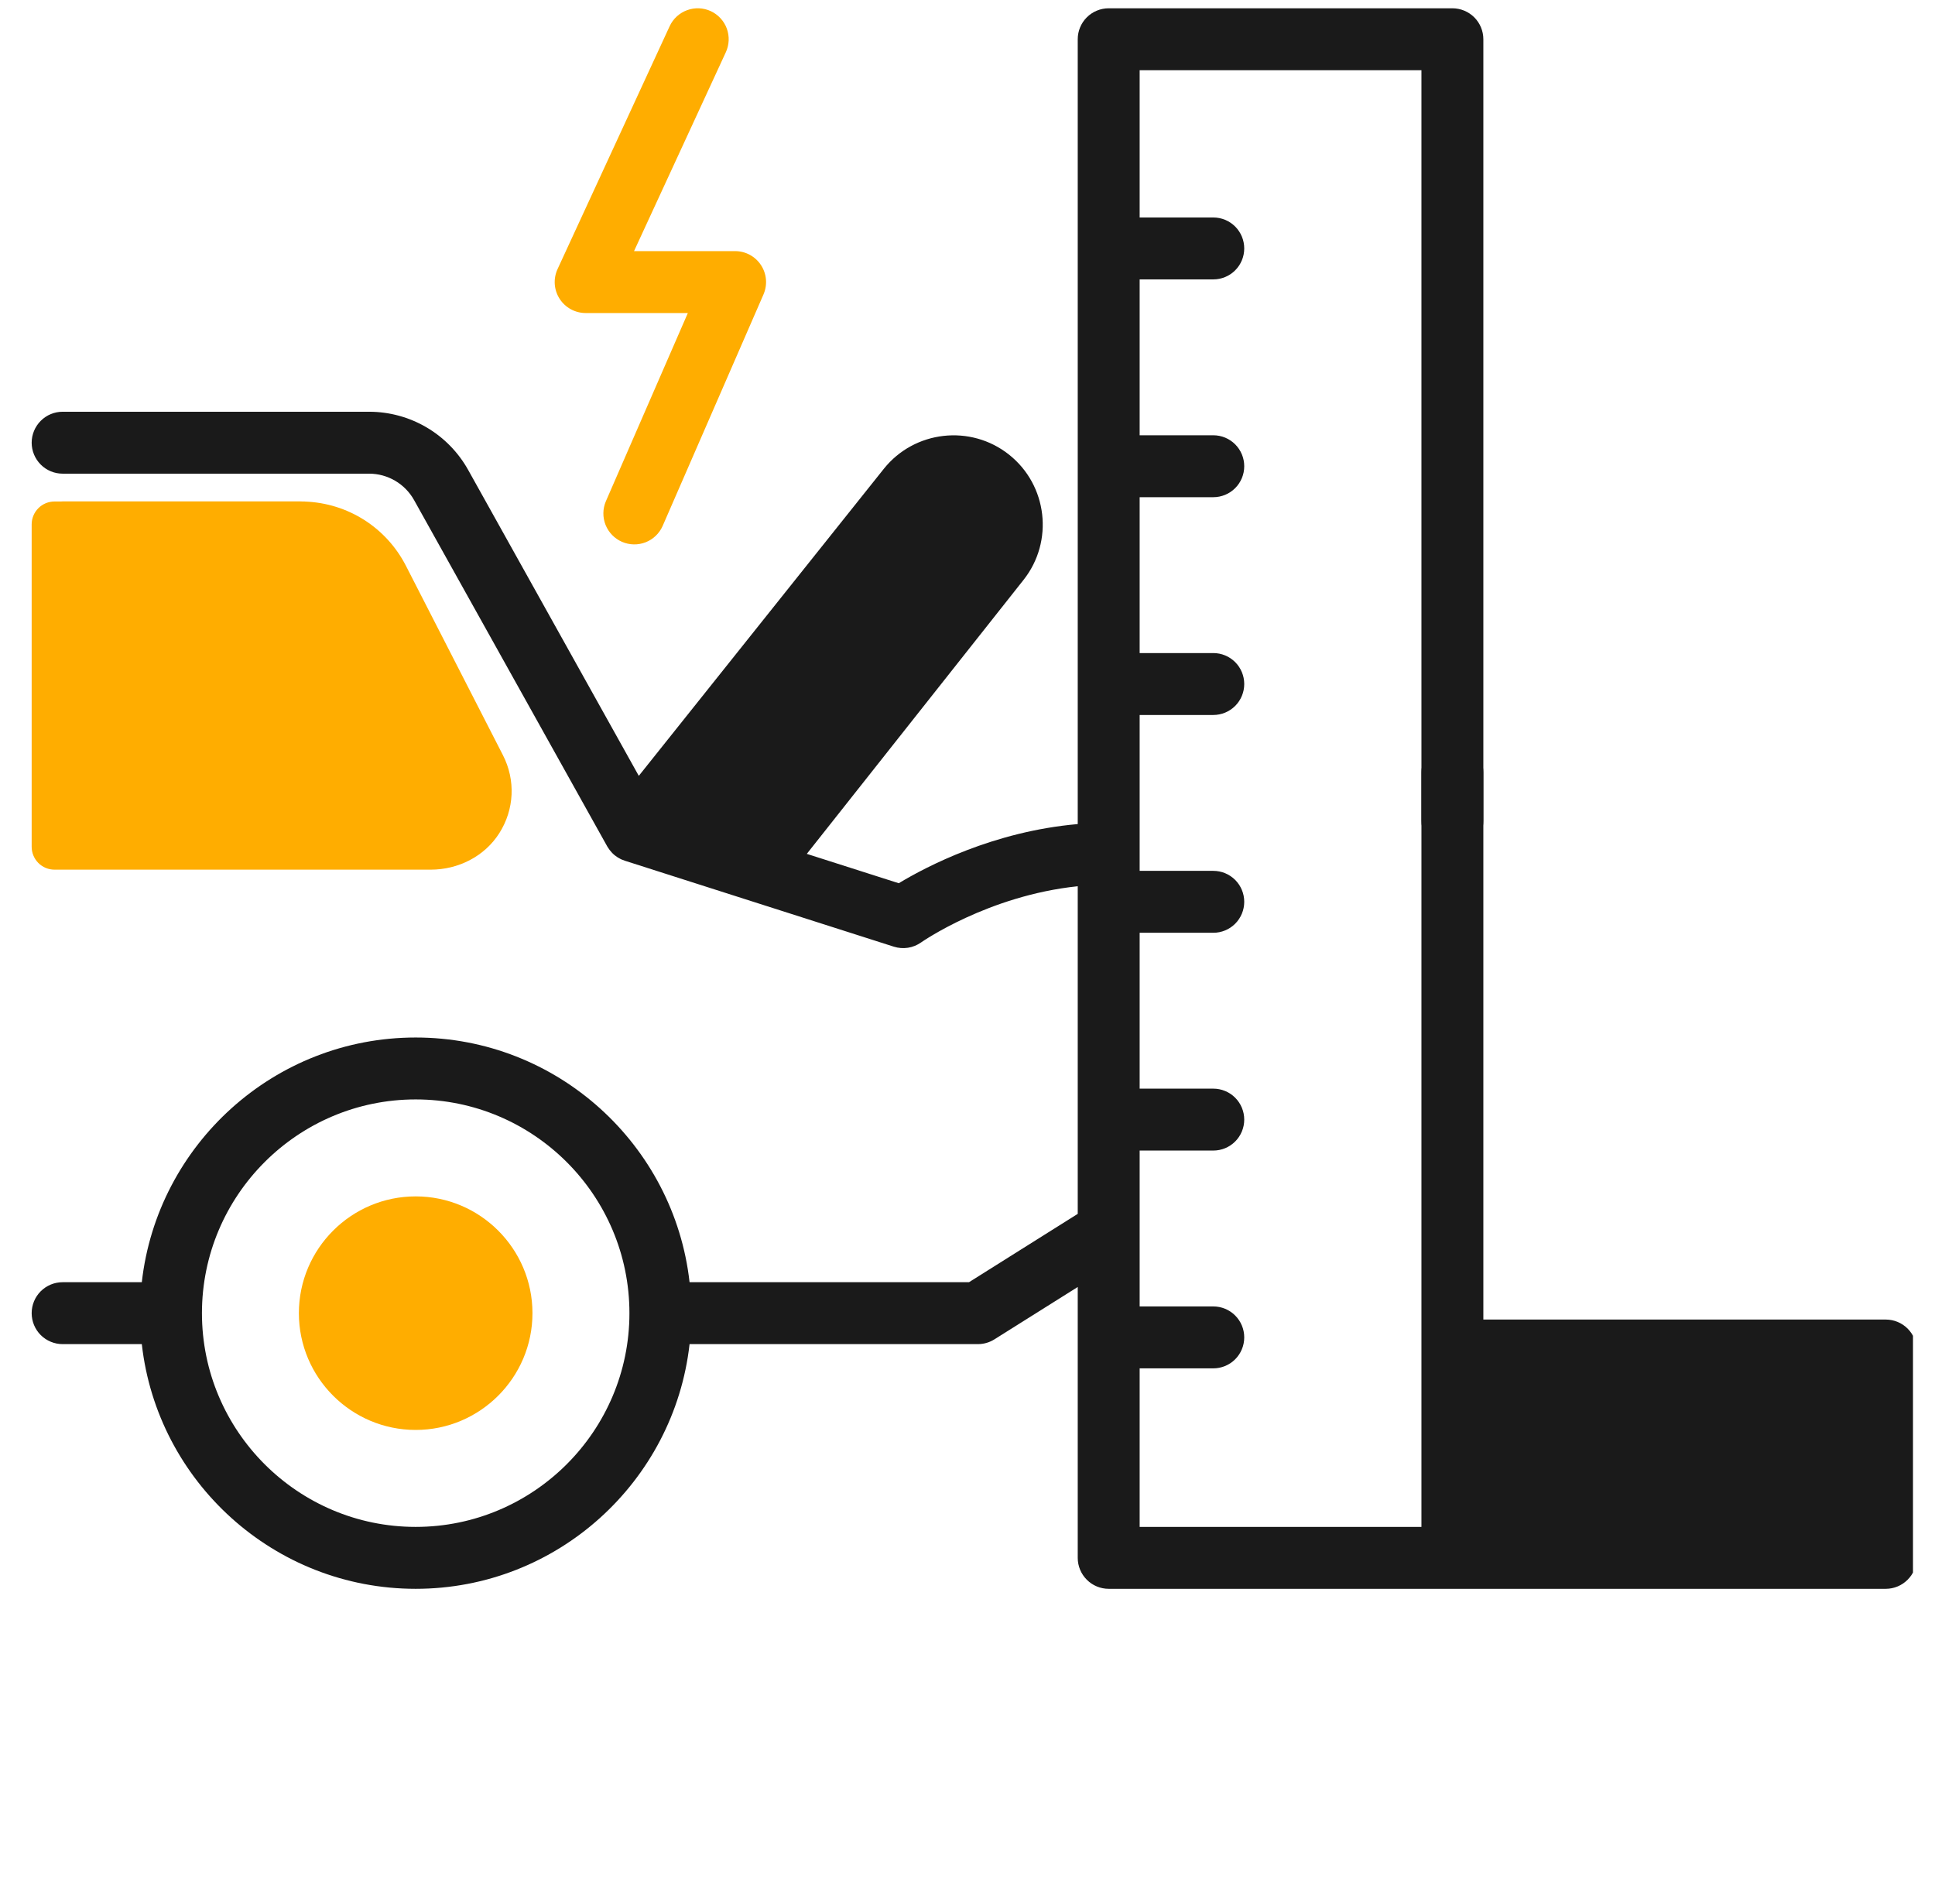 <svg width="63" height="62" viewBox="0 0 63 62" fill="none" xmlns="http://www.w3.org/2000/svg">
<g clip-path="url(#clip0_672_4310)">
<g clip-path="url(#clip1_672_4310)">
<path d="M47.287 24.14C47.02 24.14 46.764 24.247 46.575 24.436C46.386 24.625 46.279 24.881 46.279 25.148V26.729C46.279 26.997 46.386 27.253 46.575 27.442C46.764 27.631 47.02 27.737 47.287 27.737C47.555 27.737 47.811 27.631 48 27.442C48.189 27.253 48.295 26.997 48.295 26.729V25.148C48.295 24.881 48.189 24.625 48 24.436C47.811 24.247 47.555 24.14 47.287 24.14Z" fill="#1A1A1A"/>
<path d="M61.397 42.963H48.295V31.473C48.295 31.206 48.189 30.95 48 30.761C47.811 30.572 47.554 30.465 47.287 30.465C47.02 30.465 46.763 30.572 46.574 30.761C46.385 30.95 46.279 31.206 46.279 31.473V49.714H37.105V44.552H39.502C39.77 44.552 40.026 44.446 40.215 44.257C40.404 44.068 40.51 43.811 40.51 43.544C40.51 43.276 40.404 43.02 40.215 42.831C40.026 42.642 39.77 42.536 39.502 42.536H37.105V37.461H39.502C39.77 37.461 40.026 37.355 40.215 37.166C40.404 36.977 40.51 36.72 40.51 36.453C40.51 36.186 40.404 35.929 40.215 35.74C40.026 35.551 39.77 35.445 39.502 35.445H37.105V30.37H39.502C39.77 30.37 40.026 30.264 40.215 30.075C40.404 29.886 40.51 29.629 40.51 29.362C40.51 29.095 40.404 28.838 40.215 28.649C40.026 28.46 39.77 28.354 39.502 28.354H37.105V23.279H39.502C39.77 23.279 40.026 23.173 40.215 22.984C40.404 22.795 40.51 22.538 40.51 22.271C40.51 22.004 40.404 21.747 40.215 21.558C40.026 21.369 39.77 21.263 39.502 21.263H37.105V16.188H39.502C39.77 16.188 40.026 16.082 40.215 15.893C40.404 15.704 40.51 15.448 40.51 15.18C40.51 14.913 40.404 14.656 40.215 14.467C40.026 14.278 39.77 14.172 39.502 14.172H37.105V9.097H39.502C39.77 9.097 40.026 8.991 40.215 8.802C40.404 8.613 40.51 8.356 40.51 8.089C40.51 7.822 40.404 7.565 40.215 7.376C40.026 7.187 39.77 7.081 39.502 7.081H37.105V2.286H46.279V32.61C46.279 32.877 46.385 33.134 46.574 33.323C46.763 33.512 47.02 33.618 47.287 33.618C47.554 33.618 47.811 33.512 48 33.323C48.189 33.134 48.295 32.877 48.295 32.61V1.278C48.295 1.01 48.189 0.754 48 0.565C47.811 0.376 47.554 0.27 47.287 0.27H36.097C35.83 0.27 35.573 0.376 35.384 0.565C35.195 0.754 35.089 1.01 35.089 1.278V26.831C32.343 27.07 30.159 28.215 29.262 28.757L26.268 27.801L33.325 18.88C34.317 17.627 34.105 15.797 32.853 14.803C31.602 13.808 29.772 14.016 28.775 15.265L20.798 25.261L15.243 15.301C14.923 14.727 14.455 14.248 13.888 13.915C13.321 13.582 12.675 13.406 12.017 13.406H2.039C1.772 13.406 1.516 13.512 1.327 13.701C1.138 13.89 1.031 14.147 1.031 14.414C1.031 14.681 1.138 14.938 1.327 15.127C1.516 15.316 1.772 15.422 2.039 15.422H12.017C12.625 15.422 13.186 15.752 13.482 16.283L19.769 27.555C19.772 27.56 19.775 27.564 19.778 27.569C19.784 27.579 19.79 27.589 19.797 27.599C19.832 27.655 19.872 27.708 19.918 27.756C19.924 27.762 19.929 27.769 19.936 27.775C19.961 27.801 19.988 27.826 20.017 27.849C20.023 27.854 20.03 27.858 20.037 27.863C20.06 27.881 20.083 27.897 20.107 27.913C20.117 27.919 20.128 27.925 20.138 27.931C20.161 27.945 20.184 27.957 20.207 27.969C20.218 27.974 20.228 27.979 20.238 27.984C20.272 27.999 20.306 28.012 20.341 28.023L20.343 28.024L24.267 29.278L29.1 30.822C29.249 30.869 29.407 30.882 29.561 30.858C29.715 30.834 29.862 30.774 29.99 30.684C30.014 30.667 32.175 29.159 35.089 28.855V39.522L31.549 41.747H22.451C21.948 37.271 18.142 33.78 13.534 33.78C8.926 33.78 5.12 37.271 4.617 41.747H2.039C1.772 41.747 1.516 41.853 1.326 42.042C1.137 42.231 1.031 42.487 1.031 42.755C1.031 43.022 1.137 43.279 1.326 43.468C1.516 43.657 1.772 43.763 2.039 43.763H4.617C5.119 48.239 8.926 51.73 13.534 51.73C18.142 51.73 21.948 48.239 22.451 43.763H31.84C32.029 43.763 32.215 43.709 32.376 43.608L35.089 41.903V50.722C35.089 50.989 35.195 51.245 35.384 51.434C35.573 51.624 35.829 51.73 36.097 51.73H61.397C61.664 51.73 61.92 51.624 62.109 51.434C62.298 51.245 62.405 50.989 62.405 50.722V43.971C62.405 43.704 62.298 43.447 62.109 43.258C61.92 43.069 61.664 42.963 61.397 42.963ZM13.534 49.714C9.696 49.714 6.575 46.592 6.575 42.755C6.575 38.918 9.697 35.796 13.534 35.796C17.371 35.796 20.493 38.918 20.493 42.755C20.493 46.592 17.371 49.714 13.534 49.714Z" fill="#1A1A1A"/>
<path d="M19.068 10.192H22.395L19.725 16.323C19.621 16.567 19.618 16.843 19.716 17.09C19.815 17.337 20.007 17.535 20.25 17.641C20.494 17.747 20.77 17.753 21.018 17.657C21.265 17.561 21.465 17.37 21.573 17.128L24.858 9.586C24.924 9.433 24.952 9.265 24.938 9.099C24.924 8.932 24.868 8.771 24.776 8.631C24.685 8.492 24.56 8.377 24.413 8.297C24.265 8.218 24.101 8.176 23.933 8.176H20.643L23.632 1.7C23.744 1.457 23.755 1.18 23.663 0.929C23.571 0.678 23.382 0.475 23.14 0.362C22.897 0.25 22.619 0.239 22.369 0.332C22.118 0.424 21.914 0.612 21.802 0.855L18.153 8.761C18.082 8.915 18.051 9.084 18.062 9.253C18.074 9.421 18.128 9.585 18.219 9.727C18.31 9.87 18.436 9.987 18.584 10.068C18.732 10.149 18.899 10.192 19.068 10.192ZM13.534 38.953C11.437 38.953 9.731 40.658 9.731 42.755C9.731 44.852 11.437 46.557 13.534 46.557C15.63 46.557 17.336 44.851 17.336 42.755C17.336 40.658 15.63 38.953 13.534 38.953ZM8.845 28.315H14.024C14.918 28.315 15.774 27.885 16.254 27.131C16.748 26.356 16.791 25.401 16.374 24.586L13.218 18.425C12.577 17.172 11.324 16.381 9.926 16.33L9.924 16.328H9.858C9.833 16.328 9.809 16.325 9.784 16.325H2.039C2.022 16.325 2.006 16.327 1.989 16.328H1.775C1.678 16.328 1.581 16.347 1.491 16.384C1.4 16.422 1.318 16.477 1.249 16.546C1.18 16.615 1.125 16.697 1.088 16.787C1.05 16.878 1.031 16.974 1.031 17.072V27.571C1.031 27.669 1.05 27.766 1.088 27.856C1.125 27.946 1.18 28.028 1.249 28.098C1.318 28.167 1.4 28.221 1.491 28.259C1.581 28.296 1.678 28.315 1.775 28.315H2.039H8.845Z" fill="#FFAD00"/>
</g>
</g>
<defs>
<clipPath id="clip0_672_4310">
<rect width="61.565" height="61.636" fill="white" transform="translate(0.718)"/>
</clipPath>
<clipPath id="clip1_672_4310">
<rect width="62" height="52" fill="white" transform="translate(0.718)"/>
</clipPath>
</defs>
</svg>
